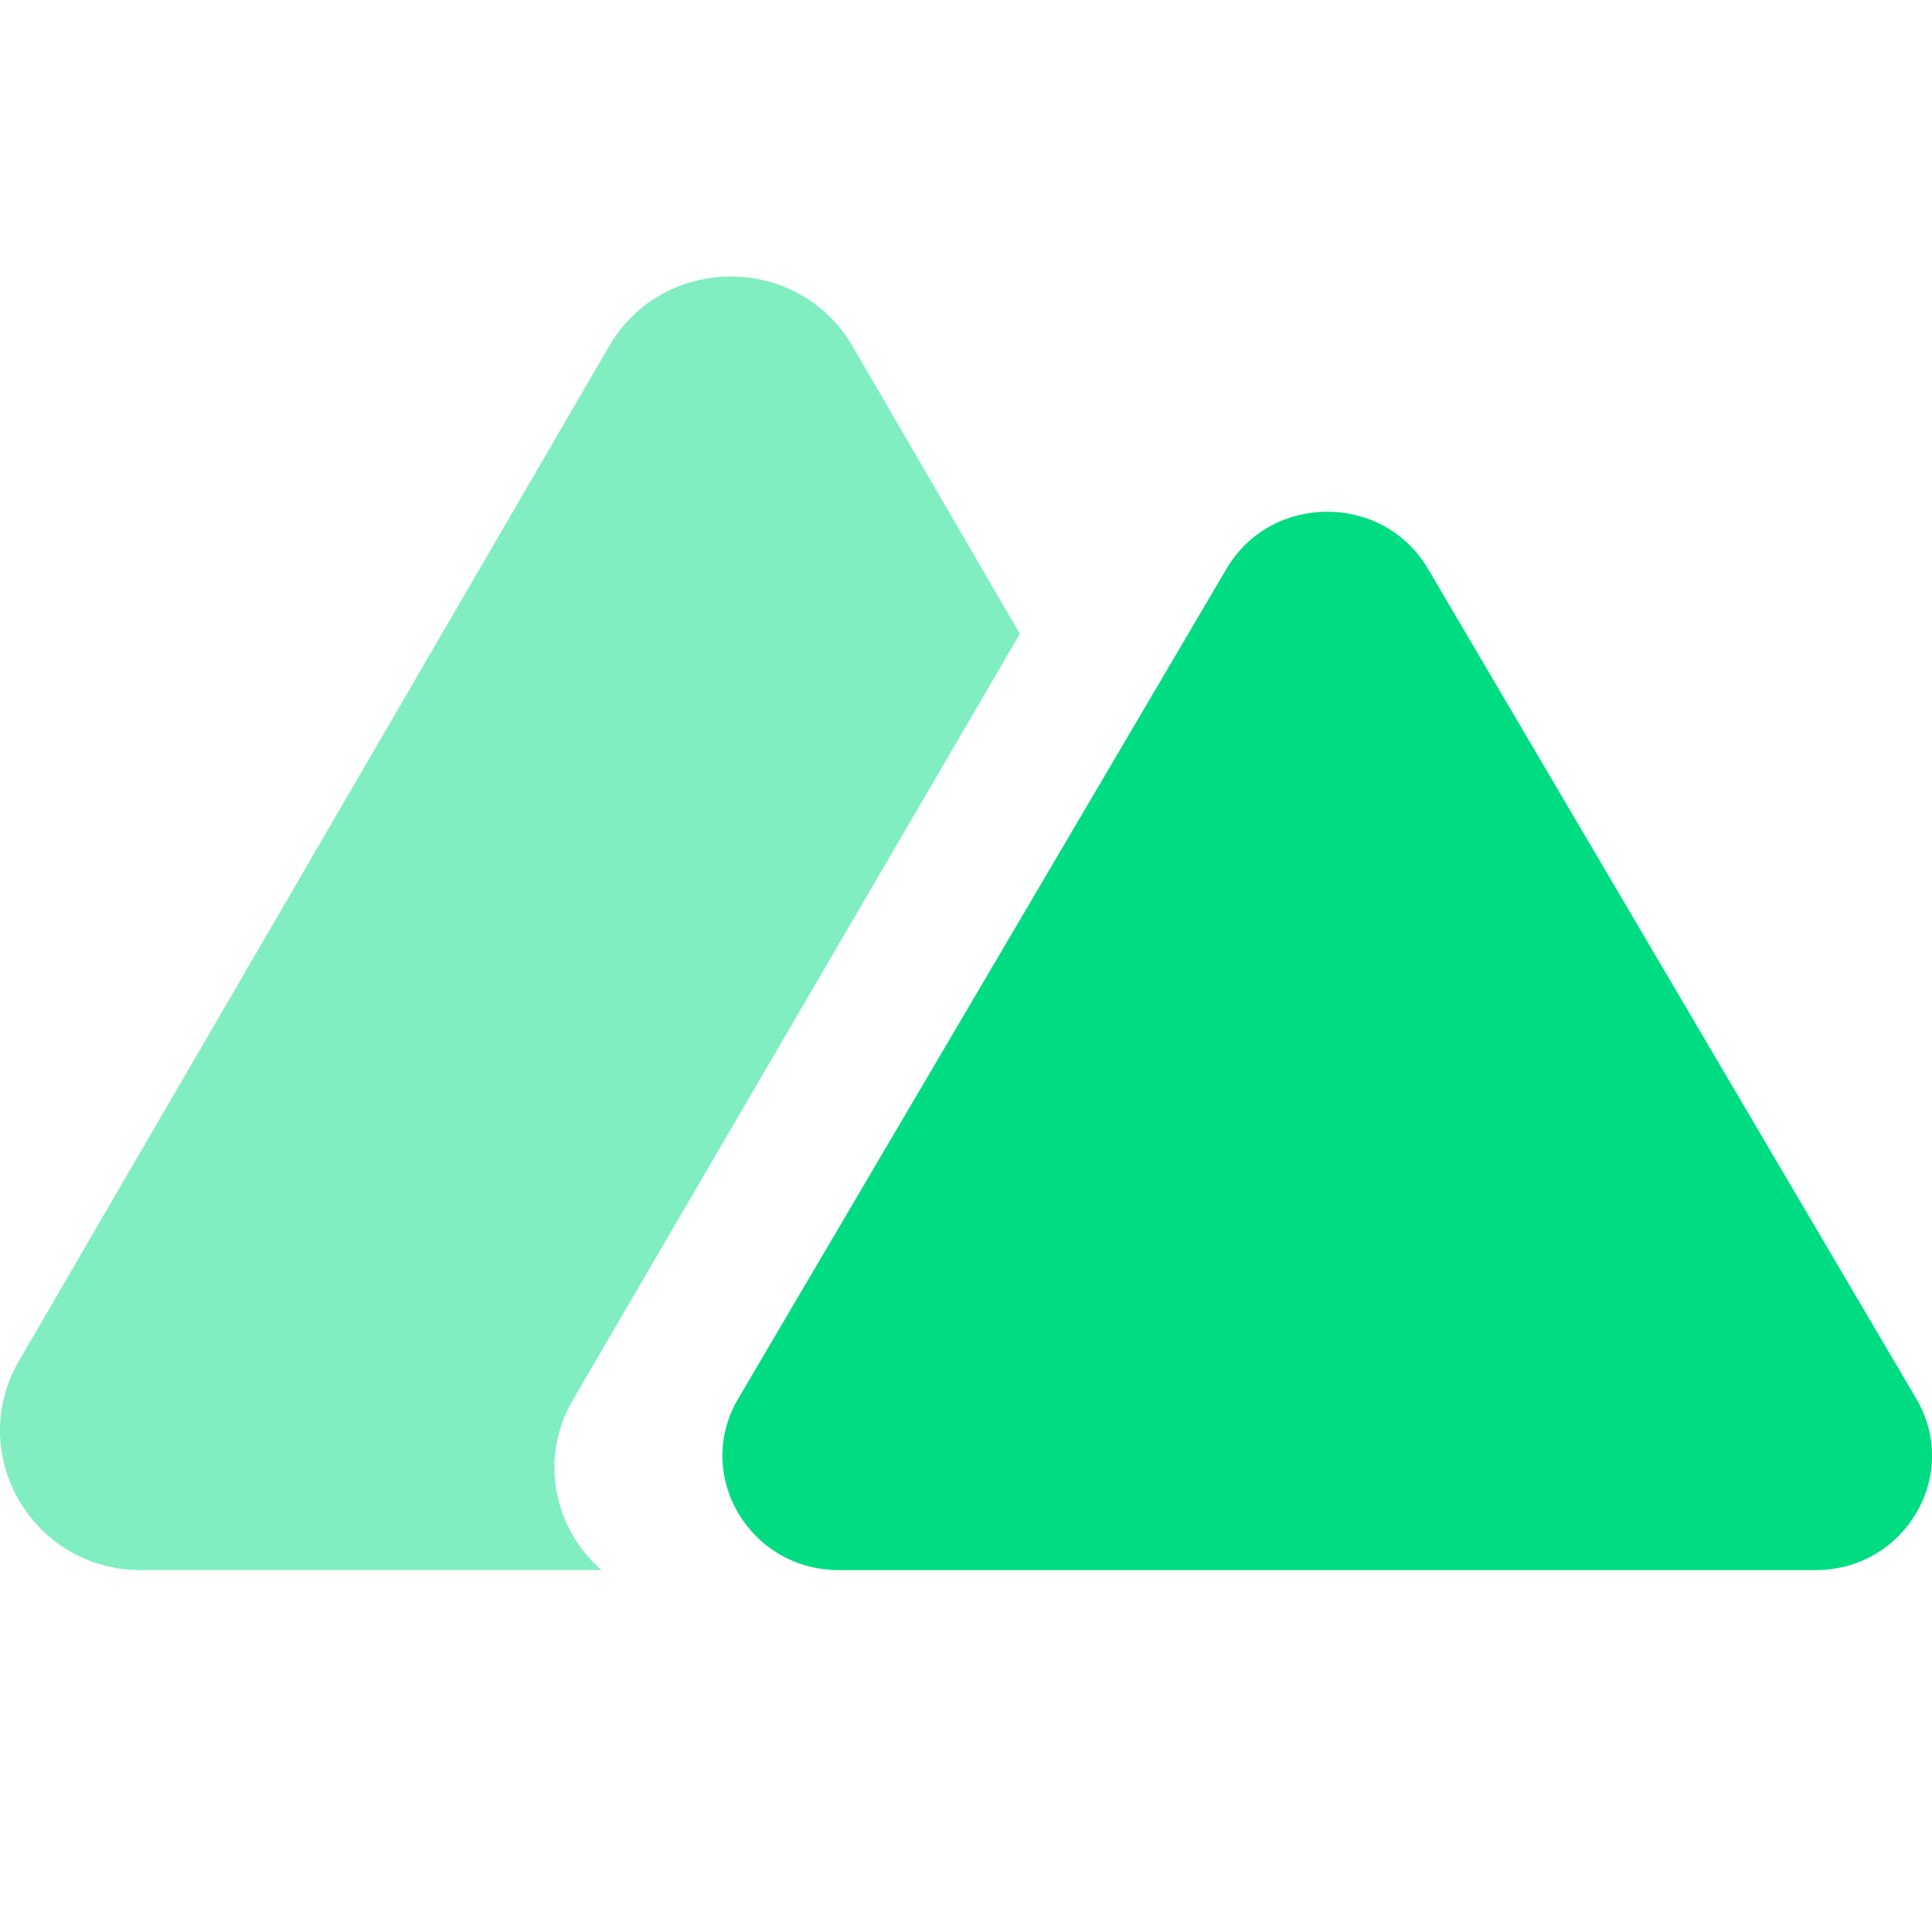 <svg width="16" height="16" viewBox="0 0 16 16" fill="none" xmlns="http://www.w3.org/2000/svg">
<path fill-rule="evenodd" clip-rule="evenodd" d="M7.061 2.868C6.613 2.097 5.492 2.097 5.044 2.868L0.158 11.269C-0.291 12.04 0.27 13.003 1.166 13.003H4.981C4.597 12.668 4.456 12.089 4.745 11.592L8.446 5.249L7.061 2.868Z" fill="#80EEC0"/>
<path d="M10.157 4.711C10.528 4.08 11.455 4.08 11.826 4.711L15.87 11.584C16.241 12.215 15.777 13.003 15.035 13.003H6.948C6.206 13.003 5.742 12.215 6.113 11.584L10.157 4.711Z" fill="#00DC82"/>
</svg>
